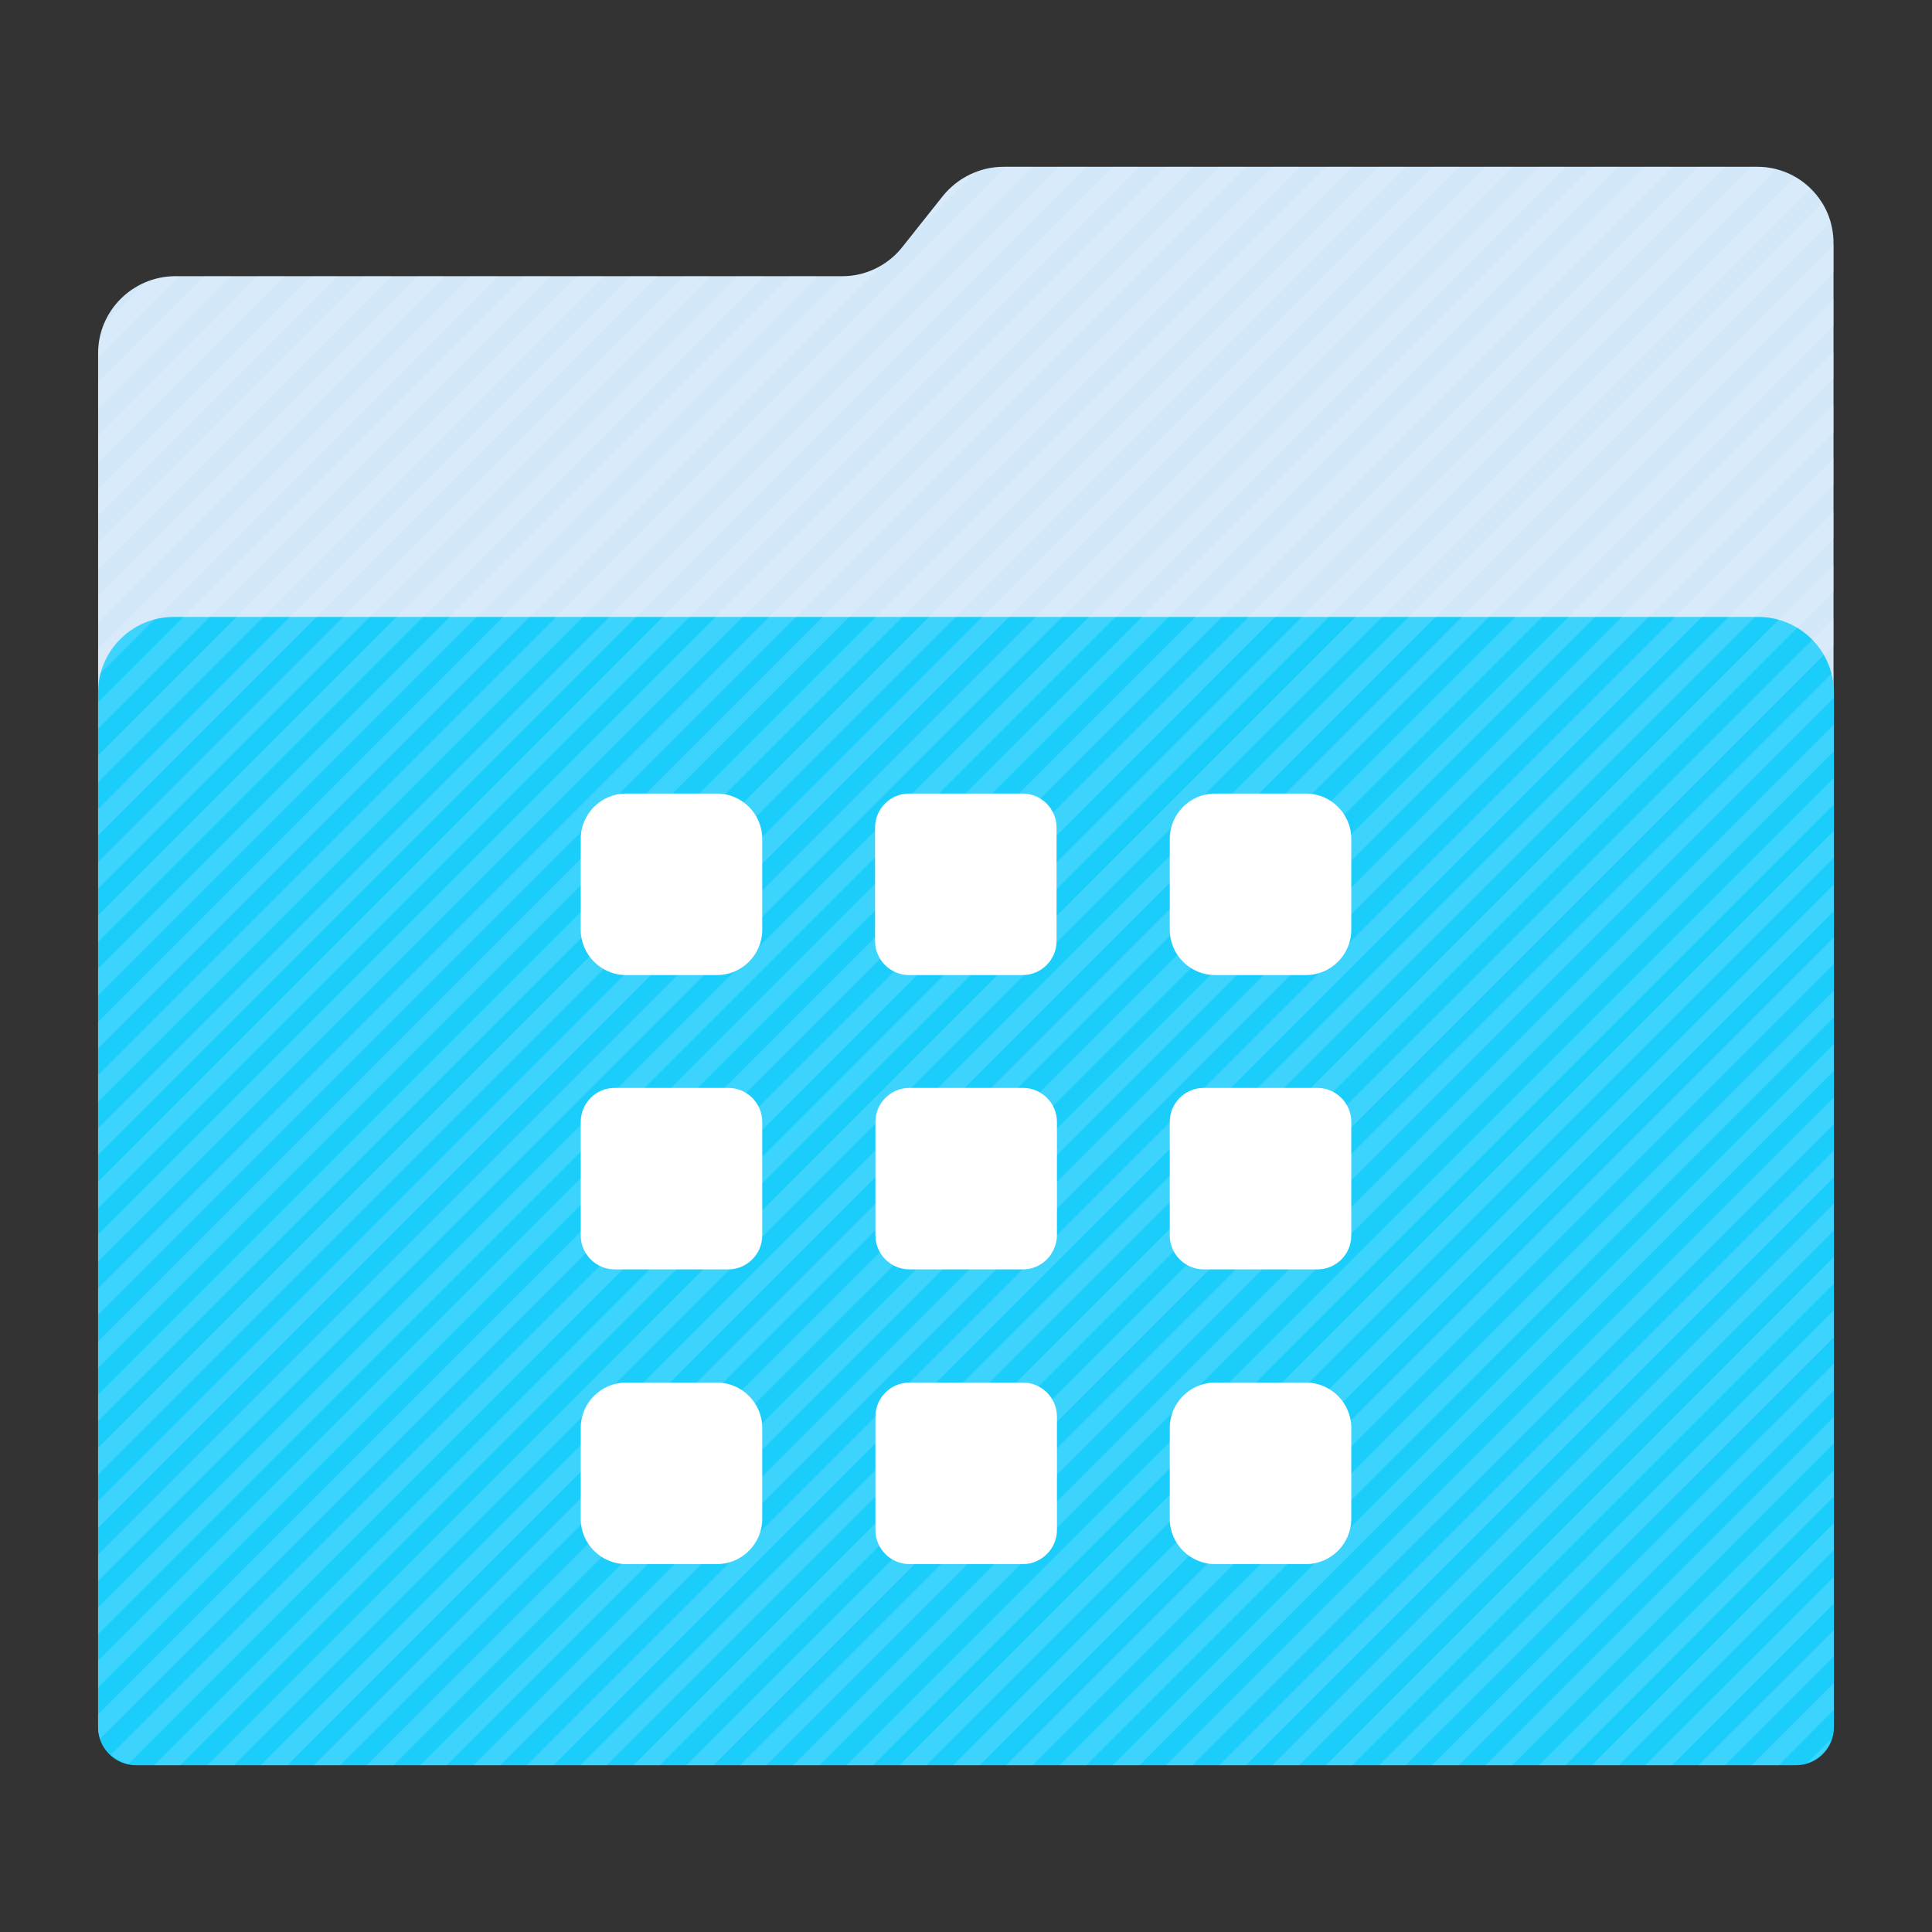 <?xml version="1.0" encoding="utf-8"?>
<!-- Generator: Adobe Illustrator 18.0.0, SVG Export Plug-In . SVG Version: 6.00 Build 0)  -->
<!DOCTYPE svg PUBLIC "-//W3C//DTD SVG 1.1//EN" "http://www.w3.org/Graphics/SVG/1.1/DTD/svg11.dtd">
<svg version="1.1"
	 id="Layer_2" xmlns:dc="http://purl.org/dc/elements/1.1/" xmlns:cc="http://creativecommons.org/ns#" xmlns:svg="http://www.w3.org/2000/svg" xmlns:rdf="http://www.w3.org/1999/02/22-rdf-syntax-ns#"
	 xmlns="http://www.w3.org/2000/svg" xmlns:xlink="http://www.w3.org/1999/xlink" x="0px" y="0px" viewBox="0 0 512 512"
	 enable-background="new 0 0 512 512" xml:space="preserve">
<rect x="0" y="0" width="512" height="512" fill="#333333" stroke="none"/>
<g>
	<path id="path3_1_" fill="#d2e8f9" d="M465.7,44.2H265.9c-6.2,0-12.1,2.9-16,7.7l-10.8,13.6c-3.8,4.8-9.7,7.7-15.8,7.7h-177
		C35.1,73.3,26,82.4,26,93.6v363.8c0,5.7,4.6,10.3,10.3,10.3h439.3c5.7,0,10.3-4.6,10.3-10.3V73.3v-8.7
		C486,53.3,476.9,44.2,465.7,44.2z"/>
	<path id="path11_1_" fill="#1acdfb" d="M476,467.8H36c-5.5,0-10-4.5-10-10V183.5c0-11,9-20,20-20h420c11,0,20,9,20,20v274.3
		C486,463.3,481.5,467.8,476,467.8z"/>
	<g opacity="0.15">
		<path fill="#FFFFFF" d="M46.3,73.2c-2.8,0.1-5.5,0.6-7.9,1.7L27.7,85.7c-1,2.4-1.6,5.2-1.6,8v0.7l21.1-21.1L46.3,73.2L46.3,73.2z"
			/>
		<polygon fill="#FFFFFF" points="54.2,73.2 26,101.4 26,108.5 61.3,73.2 		"/>
		<polygon fill="#FFFFFF" points="68.3,73.2 26,115.6 26,122.6 75.4,73.2 		"/>
		<polygon fill="#FFFFFF" points="82.4,73.2 26,129.6 26,136.7 89.5,73.2 		"/>
		<polygon fill="#FFFFFF" points="96.6,73.2 26,143.8 26,150.9 103.7,73.2 		"/>
		<polygon fill="#FFFFFF" points="110.7,73.2 26,157.9 26,164.9 117.8,73.2 		"/>
		<polygon fill="#FFFFFF" points="124.8,73.2 26,172 26,179.1 131.9,73.2 		"/>
		<polygon fill="#FFFFFF" points="138.9,73.2 26,186.1 26,193.1 145.9,73.2 		"/>
		<polygon fill="#FFFFFF" points="153,73.2 26,200.2 26,207.3 160.1,73.2 		"/>
		<polygon fill="#FFFFFF" points="167.1,73.2 26,214.4 26,221.4 174.2,73.2 		"/>
		<polygon fill="#FFFFFF" points="181.2,73.2 26,228.4 26,235.5 188.3,73.2 		"/>
		<polygon fill="#FFFFFF" points="195.4,73.2 26,242.6 26,249.6 202.4,73.2 		"/>
		<polygon fill="#FFFFFF" points="209.5,73.2 26,256.7 26,263.8 216.6,73.2 		"/>
		<path fill="#FFFFFF" d="M249.9,52l-7.8,9.8l15.9-16C254.9,47.2,252.1,49.2,249.9,52z"/>
		<path fill="#FFFFFF" d="M223.6,73.2L26,270.8v7L233.4,70.5C230.4,72.2,227.1,73.2,223.6,73.2z"/>
		<polygon fill="#FFFFFF" points="266.7,44.2 26,284.9 26,292 273.8,44.2 		"/>
		<polygon fill="#FFFFFF" points="280.8,44.2 26,299 26,306.1 287.9,44.2 		"/>
		<polygon fill="#FFFFFF" points="295,44.2 26,313.1 26,320.2 302,44.2 		"/>
		<polygon fill="#FFFFFF" points="309,44.2 26,327.2 26,334.3 316.1,44.2 		"/>
		<polygon fill="#FFFFFF" points="323.1,44.2 26,341.4 26,348.5 330.2,44.2 		"/>
		<polygon fill="#FFFFFF" points="337.3,44.2 26,355.5 26,362.5 344.4,44.2 		"/>
		<polygon fill="#FFFFFF" points="351.4,44.2 26,369.6 26,376.6 358.5,44.2 		"/>
		<polygon fill="#FFFFFF" points="365.5,44.2 26,383.7 26,390.8 372.6,44.2 		"/>
		<polygon fill="#FFFFFF" points="379.6,44.2 26,397.8 26,404.9 386.7,44.2 		"/>
		<polygon fill="#FFFFFF" points="393.8,44.2 26,412 26,419 400.8,44.2 		"/>
		<polygon fill="#FFFFFF" points="407.9,44.2 26,426 26,433.1 415,44.2 		"/>
		<polygon fill="#FFFFFF" points="422,44.2 26,440.1 26,447.2 429,44.2 		"/>
		<path fill="#FFFFFF" d="M436.1,44.2L26,454.3v3.1c0,1.1,0.2,2.3,0.5,3.4L443.1,44.2H436.1z"/>
		<path fill="#FFFFFF" d="M450.2,44.2L29.4,465c1.3,1.2,2.9,2,4.6,2.5L457.2,44.2H450.2z"/>
		<path fill="#FFFFFF" d="M465.8,44.2h-1.5L40.8,467.8h7l423-422.9C469.1,44.5,467.5,44.2,465.8,44.2z"/>
		<path fill="#FFFFFF" d="M475.8,46.9L55,467.8h7L479.8,50C478.6,48.8,477.2,47.8,475.8,46.9z"/>
		<path fill="#FFFFFF" d="M483,53.8l-413.9,414h7.1l409-409C484.6,57,483.9,55.3,483,53.8z"/>
		<polygon fill="#FFFFFF" points="486,64.9 83.2,467.8 90.2,467.8 486,72.1 		"/>
		<polygon fill="#FFFFFF" points="486,79.1 97.2,467.8 104.3,467.8 486,86.2 		"/>
		<polygon fill="#FFFFFF" points="486,93.2 111.4,467.8 118.4,467.8 486,100.2 		"/>
		<polygon fill="#FFFFFF" points="486,107.3 125.5,467.8 132.6,467.8 486,114.4 		"/>
		<polygon fill="#FFFFFF" points="486,121.4 139.6,467.8 146.7,467.8 486,128.5 		"/>
		<polygon fill="#FFFFFF" points="486,135.6 153.8,467.8 160.8,467.8 486,142.6 		"/>
		<polygon fill="#FFFFFF" points="486,149.6 167.9,467.8 174.9,467.8 486,156.7 		"/>
		<polygon fill="#FFFFFF" points="486,163.8 181.9,467.8 189.1,467.8 486,170.9 		"/>
		<polygon fill="#FFFFFF" points="486,177.9 196.1,467.8 203.1,467.8 486,184.9 		"/>
		<polygon fill="#FFFFFF" points="486,192 210.2,467.8 217.2,467.8 486,199.1 		"/>
		<polygon fill="#FFFFFF" points="486,206.1 224.3,467.8 231.4,467.8 486,213.2 		"/>
		<polygon fill="#FFFFFF" points="486,220.2 238.4,467.8 245.5,467.8 486,227.3 		"/>
		<polygon fill="#FFFFFF" points="486,234.4 252.6,467.8 259.6,467.8 486,241.4 		"/>
		<polygon fill="#FFFFFF" points="486,248.4 266.6,467.8 273.7,467.8 486,255.5 		"/>
		<polygon fill="#FFFFFF" points="486,262.5 280.8,467.8 287.9,467.8 486,269.6 		"/>
		<polygon fill="#FFFFFF" points="486,276.7 294.9,467.8 302,467.8 486,283.8 		"/>
		<polygon fill="#FFFFFF" points="486,290.8 309,467.8 316,467.8 486,297.9 		"/>
		<polygon fill="#FFFFFF" points="486,304.9 323.1,467.8 330.2,467.8 486,312 		"/>
		<polygon fill="#FFFFFF" points="486,319 337.2,467.8 344.3,467.8 486,326.1 		"/>
		<polygon fill="#FFFFFF" points="486,333.1 351.4,467.8 358.4,467.8 486,340.2 		"/>
		<polygon fill="#FFFFFF" points="486,347.2 365.5,467.8 372.5,467.8 486,354.4 		"/>
		<polygon fill="#FFFFFF" points="486,361.4 379.5,467.8 386.6,467.8 486,368.5 		"/>
		<polygon fill="#FFFFFF" points="486,375.5 393.7,467.8 400.8,467.8 486,382.5 		"/>
		<polygon fill="#FFFFFF" points="486,389.6 407.8,467.8 414.9,467.8 486,396.6 		"/>
		<polygon fill="#FFFFFF" points="486,403.7 421.9,467.8 429,467.8 486,410.8 		"/>
		<polygon fill="#FFFFFF" points="486,417.9 436,467.8 443.1,467.8 486,424.9 		"/>
		<polygon fill="#FFFFFF" points="486,432 450.1,467.8 457.2,467.8 486,439 		"/>
		<polygon fill="#FFFFFF" points="486,446 464.2,467.8 471.4,467.8 486,453.1 		"/>
		<path fill="#FFFFFF" d="M485.4,460.7l-6.5,6.5C482,466.2,484.4,463.8,485.4,460.7z"/>
	</g>
</g>
<g>
	<g>
		<path fill="#FFFFFF" d="M346.1,258.4H322c-6.6,0-12-5.4-12-12v-24.1c0-6.6,5.4-12,12-12h24.1c6.6,0,12,5.4,12,12v24.1
			C358.1,253,352.7,258.4,346.1,258.4z"/>
		<path fill="#FFFFFF" d="M271,258.4h-30.1c-4.9,0-9-4-9-9v-30.1c0-4.9,4-9,9-9H271c4.9,0,9,4,9,9v30.1
			C280,254.3,276,258.4,271,258.4z"/>
		<path fill="#FFFFFF" d="M190,258.4h-24.1c-6.6,0-12-5.4-12-12v-24.1c0-6.6,5.4-12,12-12H190c6.6,0,12,5.4,12,12v24.1
			C202,253,196.6,258.4,190,258.4z"/>
	</g>
	<g>
		<path fill="#FFFFFF" d="M349.1,336.4H319c-4.9,0-9-4-9-9v-30.1c0-4.9,4-9,9-9h30.1c4.9,0,9,4,9,9v30.1
			C358.1,332.4,354.1,336.4,349.1,336.4z"/>
		<path fill="#FFFFFF" d="M271.1,336.4H241c-4.9,0-9-4-9-9v-30.1c0-4.9,4-9,9-9h30.1c4.9,0,9,4,9,9v30.1
			C280,332.4,276,336.4,271.1,336.4z"/>
		<path fill="#FFFFFF" d="M193,336.4h-30.1c-4.9,0-9-4-9-9v-30.1c0-4.9,4-9,9-9H193c4.9,0,9,4,9,9v30.1
			C202,332.4,197.9,336.4,193,336.4z"/>
	</g>
	<g>
		<path fill="#FFFFFF" d="M346.1,414.5H322c-6.6,0-12-5.4-12-12v-24.1c0-6.6,5.4-12,12-12h24.1c6.6,0,12,5.4,12,12v24.1
			C358.1,409.1,352.7,414.5,346.1,414.5z"/>
		<path fill="#FFFFFF" d="M271.1,414.5H241c-4.9,0-9-4-9-9v-30.1c0-4.9,4-9,9-9h30.1c4.9,0,9,4,9,9v30.1
			C280.1,410.4,276,414.5,271.1,414.5z"/>
		<path fill="#FFFFFF" d="M190,414.5h-24.1c-6.6,0-12-5.4-12-12v-24.1c0-6.6,5.4-12,12-12H190c6.6,0,12,5.4,12,12v24.1
			C202,409.1,196.6,414.5,190,414.5z"/>
	</g>
</g>
<g id="g13" display="none">
	<path id="path15" display="inline" fill="#FFFFFF" d="M277.3,312c-0.5-0.5-1.2-0.4-1.8-0.4c-11.8,0-23.6,0-35.4,0.1
		c-0.7,0-1.3-0.1-1.8,0.3c-0.4,0.8-0.9,1.6-1.4,2.4c-3.6,6-7.2,12-10.9,18c-2.9,4.7-5.7,9.2-8.5,14c-0.5,0.9-0.6,1.4,0.7,1.3
		c0.3,0,0.6,0,0.9,0c25.5,0,51.2-0.1,76.7-0.1c0.9,0,1.7,0,2.8,0c-2-3.4-3.9-6.7-5.9-9.8C287.6,329.1,282.5,320.5,277.3,312z"/>
	<path id="path17" display="inline" fill="#FFFFFF" d="M240,299.8c0.5-0.7,0.1-1.1-0.5-1.5c-5.9-3.9-11.9-7.6-17.8-11.6
		c-0.9-0.6-1.2-0.4-1.7,0.4c-1.3,2.3-2.8,4.7-4.1,7c-4.1,6.8-8.1,13.7-12.3,20.5c-0.6,1-1.2,2.1-1.8,3.1
		c-7.1,12.2-14.3,24.2-21.5,36.4c-0.9,1.7-2,3.3-2.9,4.9c-0.1,0.3-0.7,0.7,0.1,1.1c5.8,3.9,11.6,7.8,17.4,11.8
		c1.1,0.7,1.2,0,1.6-0.7c9.7-16.1,19.4-32.2,29.2-48.2C230.5,315.3,235.2,307.5,240,299.8z"/>
	<path id="path19" display="inline" fill="#FFFFFF" d="M249,244c5.2,12.1,10.7,24,16.4,35.9c0.1,0.1,0.1,0.2,0.2,0.3
		c0.1,0.1,0.1,0.2,0.1,0.4c0.1,0.1,0.1,0.2,0.2,0.3c0.1,0.1,0.1,0.2,0.1,0.4c0.1,0.1,0.1,0.2,0.2,0.3c0.1,0.1,0.1,0.3,0.1,0.4
		c0.1,0.1,0.1,0.2,0.2,0.3c0.1,0.1,0.1,0.3,0.1,0.4c1.3,2.5,2.5,5.1,3.9,7.6h-0.1c0.1,0.1,0.2,0.2,0.3,0.4c0,0.2,0.1,0.4,0.1,0.6
		c0.1,0.1,0.2,0.3,0.4,0.4c0.1,0.1,0.1,0.1,0,0.2c0.1,0.1,0.2,0.3,0.4,0.5c0.1,0.1,0.1,0.1,0,0.2c0.1,0.1,0.2,0.4,0.4,0.5
		c0.1,0.1,0.1,0.1,0,0.2c1,1.2,1.6,2.6,2.3,4c6.3,11.7,12.7,23.3,19.9,34.3c1.3,2,1.3,2,3.3,0.9c3.6-2.1,7.1-4.3,10.8-6.3
		c1.2-0.7,1.2-1.2,0.7-2.3c-2.3-4.2-4.4-8.5-6.6-12.8c-2.5-4.8-5.1-9.7-7.7-14.5c-9.5-17.6-19-35.1-29.5-52.1
		c-3.5-5.6-7.2-11.1-11.7-16c-1.7-1.8-3.6-3.5-5.9-4.4c-2.1-0.9-3.4,0-3.3,2.3c0,0.6,0.1,1.2,0.1,1.7C244.9,233.8,246.8,239,249,244
		z"/>
	<path id="path21" display="inline" fill="#FFFFFF" d="M348.9,311.9c-0.3,0-0.6-0.1-0.9-0.1c-12.7,0-25.5,0.1-38.3,0.1
		c-0.5,0-1.1-0.1-1.5,0.4c0.4,0.9,0.8,1.9,1.3,2.8c5.1,10.4,10.2,20.7,15.2,31.1c0.4,0.9,0.9,1.2,2,1.2c6.8-0.1,13.5-0.1,20.3,0
		c1.6,0,1.9-0.5,1.8-2C348.9,334.3,348.9,323.1,348.9,311.9z"/>
	<path id="path23" display="inline" fill="#FFFFFF" d="M176.4,347.8c1.2,0,2-0.4,2.6-1.5c2.9-4.9,5.9-9.9,8.8-14.8
		c3.9-6.4,7.7-12.8,11.6-19.2c-0.4-0.6-1.1-0.4-1.6-0.4c-3.3,0-6.5,0-9.7-0.1c-7.7-0.1-15.4-0.1-23.1-0.2c-0.7,0-1.5-0.4-1.8,0.6
		c0,0.8,0.1,1.6,0.1,2.4c0,10.3,0.1,20.7,0.1,31.1c0,1.5,0.3,2,1.9,2C168.8,347.6,172.6,347.6,176.4,347.8z"/>
	<path id="path25" display="inline" fill="#FFFFFF" d="M340.5,378c-4.6-7.8-9.6-15.2-15.3-22.3c-0.9-1.1-1.5-1.1-2.7-0.4
		c-3.1,1.9-6.3,3.7-9.5,5.5c-0.5,0.3-0.7,0.3-0.4,0.9c2.1,6.4,4.2,12.7,6.8,18.9c2.4,5.7,4.9,11.5,8.6,16.6c1.7,2.4,3.9,3.8,6.2,3.7
		c5.3,0,9.7-2.7,11.7-6.8c1.2-2.4,1.1-4.8-0.2-7.1C344,384.2,342.3,381,340.5,378z"/>
	<path id="path27" display="inline" fill="#FFFFFF" d="M321.8,349.4c-3.3-6.6-6.7-13.3-10-20c-0.1-0.4-0.3-0.8-0.9-0.7
		c-0.1,0.1-0.3,0.1-0.4,0.2c-4.1,2.4-8.1,4.8-12.3,7.1c-1,0.6-0.7,1.1-0.3,1.8c3.9,6.3,7.6,12.6,11.4,18.9c0.4,0.8,0.8,0.9,1.6,0.4
		c3.4-2.2,6.8-4.3,10.3-6.4C321.9,350.5,322.2,350.2,321.8,349.4z"/>
	<path id="path29" display="inline" fill="#FFFFFF" d="M167.3,398.2c0.1,0.1,0.2,0.1,0.4,0.1c8.5-7.1,17-14.1,25.7-21.3
		c-6.2-4.3-12.2-8.4-18.5-12.8C172.2,375.8,169.8,387,167.3,398.2z"/>
	<path id="path31" display="inline" fill="#FFFFFF" d="M223.3,284.1c0.6,0.2,1.1,0.7,1.6,1c5.2,3.4,10.4,6.9,15.6,10.3
		c0.5,0.3,0.9,1.1,1.6,0c3.3-5.6,6.8-11.2,10.1-16.8c0.1-0.2,0.3-0.4,0.4-0.5c-0.1-0.4-0.3-0.5-0.5-0.7c-5.9-3.9-11.8-7.8-17.7-11.7
		c-0.6-0.4-0.9-0.4-1.4,0.3c-3.4,5.5-6.8,11.1-10.3,16.7C222.3,283.4,222.4,283.8,223.3,284.1z"/>
	<path id="path33" display="inline" fill="#FFFFFF" d="M235.7,263.6c5,3.2,10,6.5,15,9.7c3.2,2.1,3.3,2.1,4.5-1.5
		c0.8-2.3,1.5-4.7,0.2-7.1c-2.6-4.7-6.7-7.2-11.6-7.8c-4.1,0.1-6.5,2.2-8.4,5.2C234.8,262.9,235,263.1,235.7,263.6z"/>
</g>
</svg>
